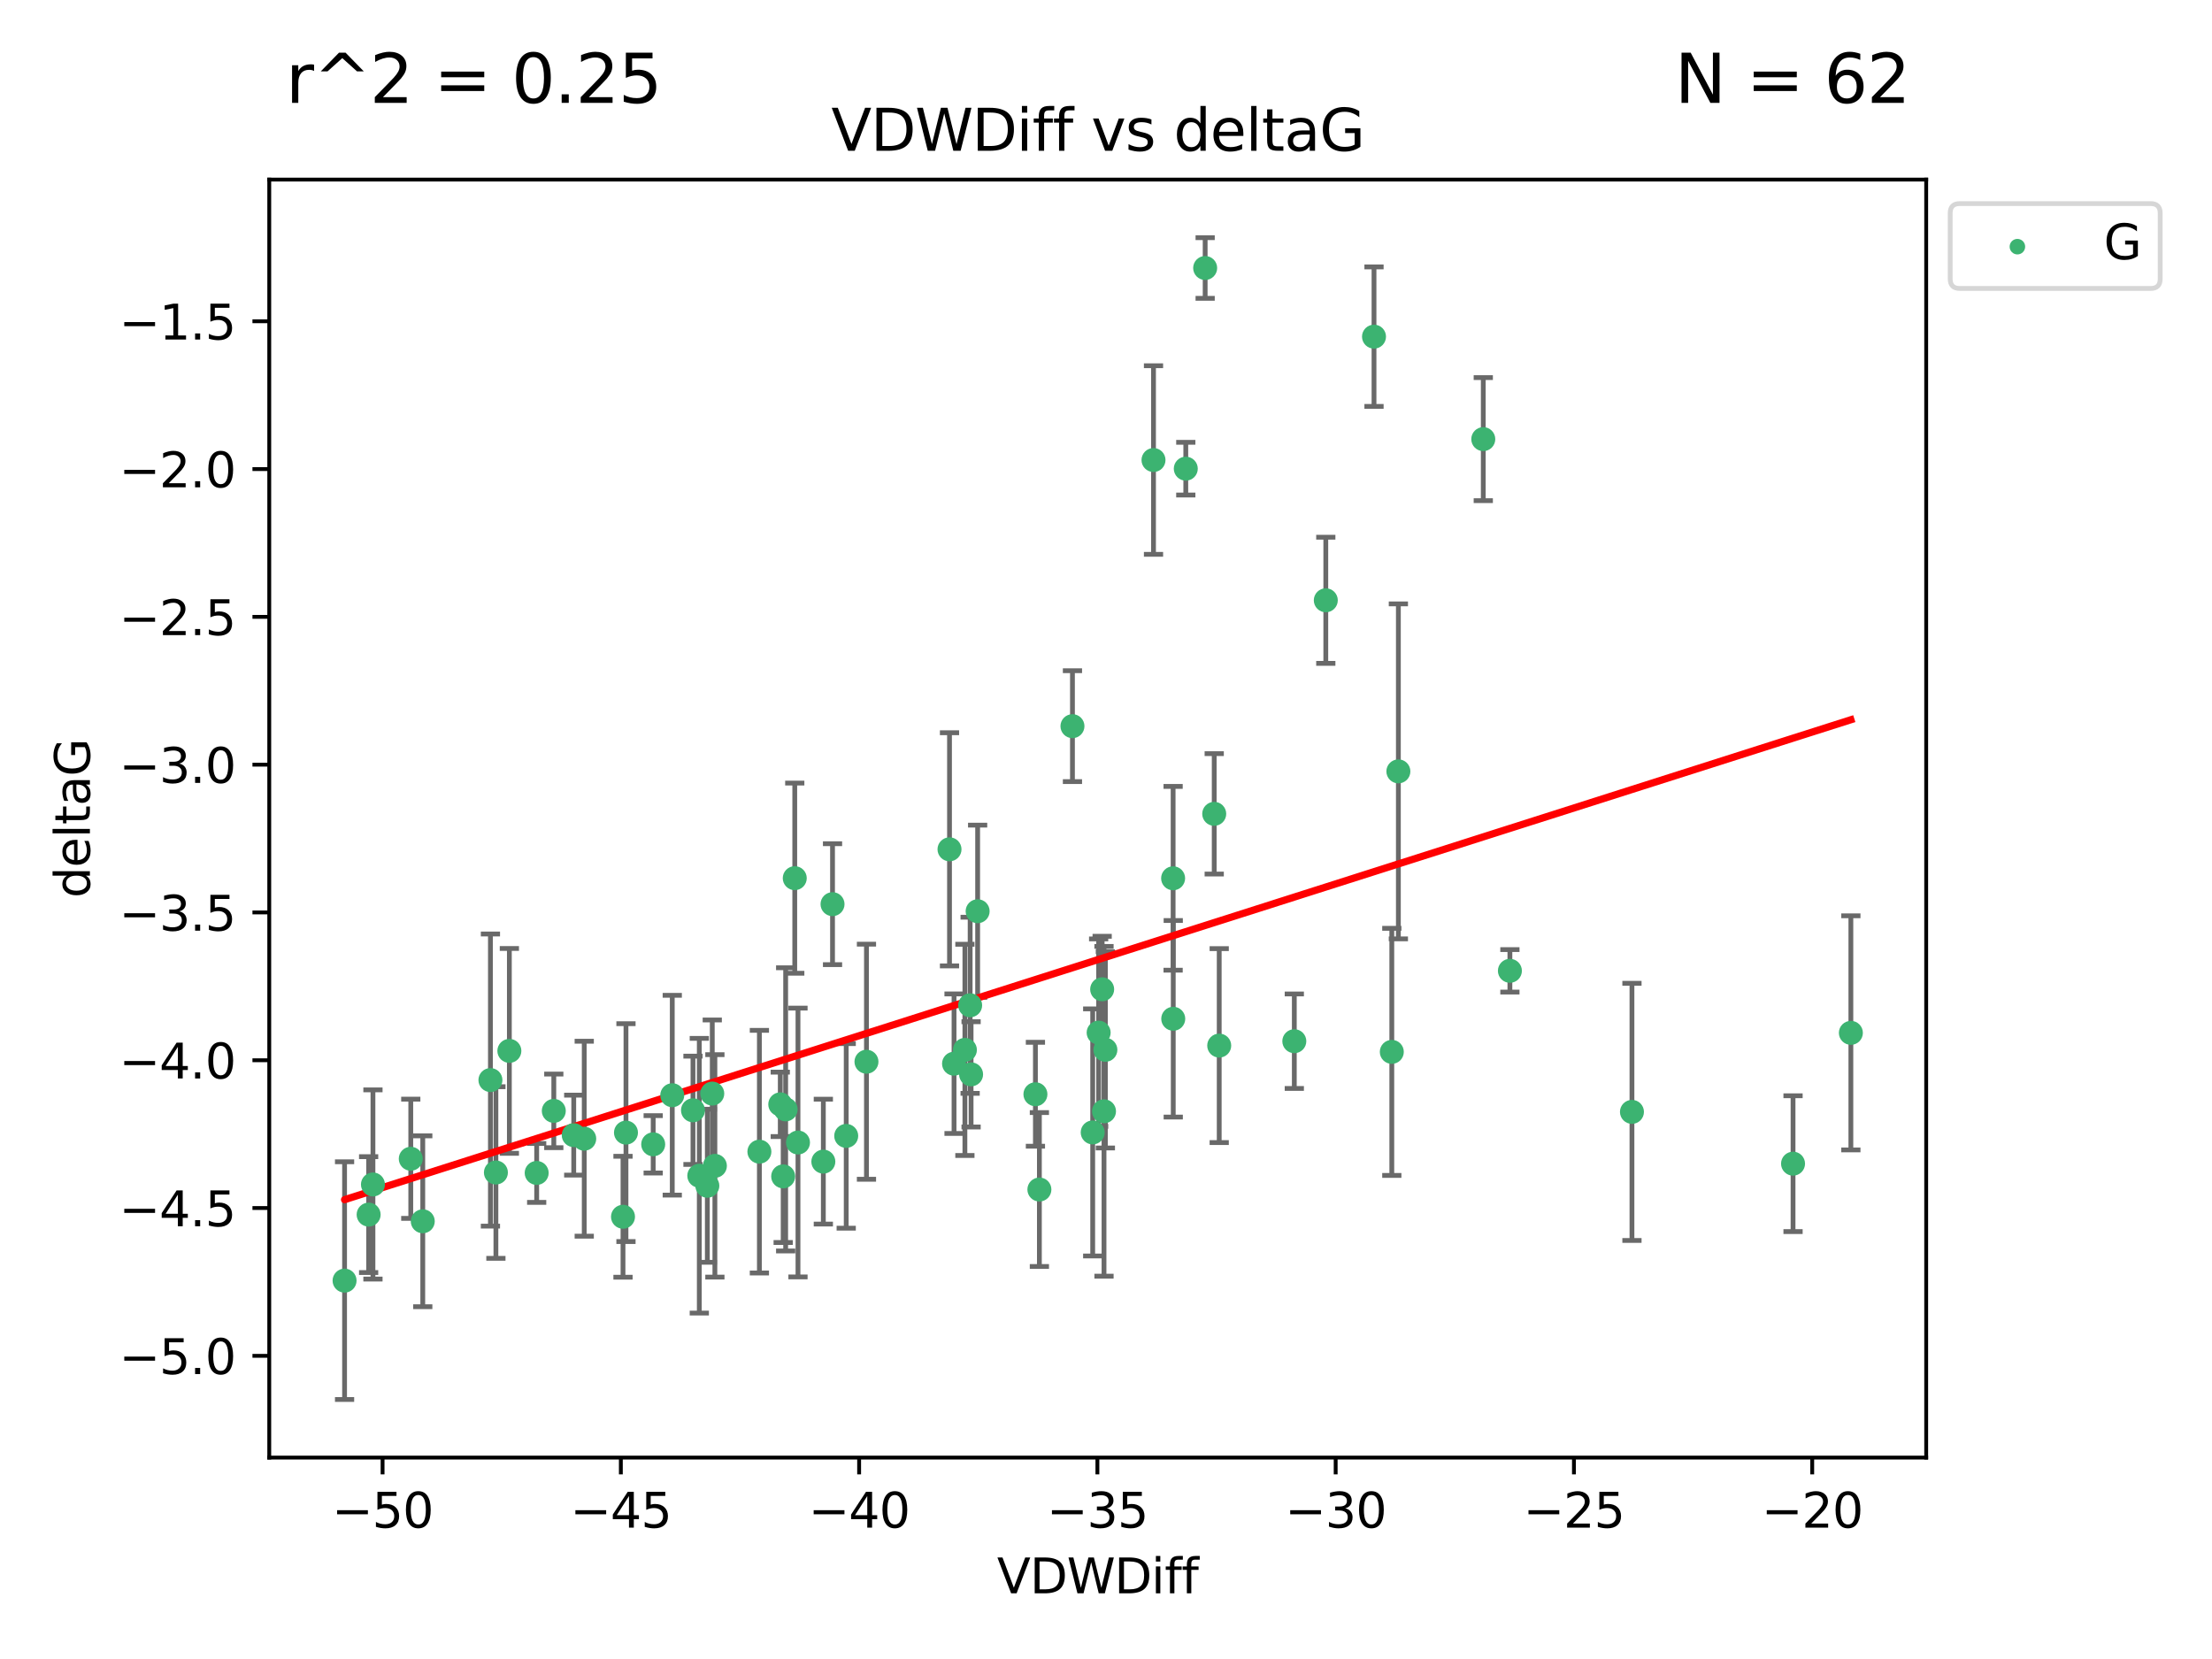 <?xml version="1.0" encoding="utf-8" standalone="no"?>
<!DOCTYPE svg PUBLIC "-//W3C//DTD SVG 1.1//EN"
  "http://www.w3.org/Graphics/SVG/1.1/DTD/svg11.dtd">
<svg xmlns:xlink="http://www.w3.org/1999/xlink" width="460.8pt" height="345.6pt" viewBox="0 0 460.8 345.6" xmlns="http://www.w3.org/2000/svg" version="1.1">
 <defs>
  <style type="text/css">*{stroke-linejoin: round; stroke-linecap: butt}</style>
 </defs>
 <g id="figure_1">
  <g id="patch_1">
   <path d="M 0 345.6 
L 460.8 345.6 
L 460.8 0 
L 0 0 
z
" style="fill: #ffffff"/>
  </g>
  <g id="axes_1">
   <g id="patch_2">
    <path d="M 56.09 303.64 
L 401.26 303.64 
L 401.26 37.411 
L 56.09 37.411 
z
" style="fill: #ffffff"/>
   </g>
   <g id="PathCollection_1">
    <defs>
     <path id="m49df9f0e7b" d="M 0 1.118 
C 0.297 1.118 0.581 1 0.791 0.791 
C 1 0.581 1.118 0.297 1.118 0 
C 1.118 -0.297 1 -0.581 0.791 -0.791 
C 0.581 -1 0.297 -1.118 0 -1.118 
C -0.297 -1.118 -0.581 -1 -0.791 -0.791 
C -1 -0.581 -1.118 -0.297 -1.118 0 
C -1.118 0.297 -1 0.581 -0.791 0.791 
C -0.581 1 -0.297 1.118 0 1.118 
z
" style="stroke: #3cb371"/>
    </defs>
    <g clip-path="url(#pc1b4afa386)">
     <use xlink:href="#m49df9f0e7b" x="77.692" y="246.745" style="fill: #3cb371; stroke: #3cb371"/>
     <use xlink:href="#m49df9f0e7b" x="136.073" y="238.382" style="fill: #3cb371; stroke: #3cb371"/>
     <use xlink:href="#m49df9f0e7b" x="76.793" y="253.026" style="fill: #3cb371; stroke: #3cb371"/>
     <use xlink:href="#m49df9f0e7b" x="102.165" y="224.997" style="fill: #3cb371; stroke: #3cb371"/>
     <use xlink:href="#m49df9f0e7b" x="140.045" y="228.154" style="fill: #3cb371; stroke: #3cb371"/>
     <use xlink:href="#m49df9f0e7b" x="71.78" y="266.777" style="fill: #3cb371; stroke: #3cb371"/>
     <use xlink:href="#m49df9f0e7b" x="130.401" y="235.944" style="fill: #3cb371; stroke: #3cb371"/>
     <use xlink:href="#m49df9f0e7b" x="158.195" y="239.914" style="fill: #3cb371; stroke: #3cb371"/>
     <use xlink:href="#m49df9f0e7b" x="103.306" y="244.257" style="fill: #3cb371; stroke: #3cb371"/>
     <use xlink:href="#m49df9f0e7b" x="180.5" y="221.176" style="fill: #3cb371; stroke: #3cb371"/>
     <use xlink:href="#m49df9f0e7b" x="162.545" y="230.056" style="fill: #3cb371; stroke: #3cb371"/>
     <use xlink:href="#m49df9f0e7b" x="163.667" y="231.102" style="fill: #3cb371; stroke: #3cb371"/>
     <use xlink:href="#m49df9f0e7b" x="119.519" y="236.468" style="fill: #3cb371; stroke: #3cb371"/>
     <use xlink:href="#m49df9f0e7b" x="166.235" y="238.006" style="fill: #3cb371; stroke: #3cb371"/>
     <use xlink:href="#m49df9f0e7b" x="88.07" y="254.415" style="fill: #3cb371; stroke: #3cb371"/>
     <use xlink:href="#m49df9f0e7b" x="106.11" y="218.919" style="fill: #3cb371; stroke: #3cb371"/>
     <use xlink:href="#m49df9f0e7b" x="111.799" y="244.344" style="fill: #3cb371; stroke: #3cb371"/>
     <use xlink:href="#m49df9f0e7b" x="147.351" y="247.014" style="fill: #3cb371; stroke: #3cb371"/>
     <use xlink:href="#m49df9f0e7b" x="144.362" y="231.295" style="fill: #3cb371; stroke: #3cb371"/>
     <use xlink:href="#m49df9f0e7b" x="171.517" y="241.987" style="fill: #3cb371; stroke: #3cb371"/>
     <use xlink:href="#m49df9f0e7b" x="121.707" y="237.213" style="fill: #3cb371; stroke: #3cb371"/>
     <use xlink:href="#m49df9f0e7b" x="165.563" y="182.939" style="fill: #3cb371; stroke: #3cb371"/>
     <use xlink:href="#m49df9f0e7b" x="163.149" y="245.062" style="fill: #3cb371; stroke: #3cb371"/>
     <use xlink:href="#m49df9f0e7b" x="269.629" y="216.901" style="fill: #3cb371; stroke: #3cb371"/>
     <use xlink:href="#m49df9f0e7b" x="145.677" y="244.926" style="fill: #3cb371; stroke: #3cb371"/>
     <use xlink:href="#m49df9f0e7b" x="129.783" y="253.472" style="fill: #3cb371; stroke: #3cb371"/>
     <use xlink:href="#m49df9f0e7b" x="85.571" y="241.391" style="fill: #3cb371; stroke: #3cb371"/>
     <use xlink:href="#m49df9f0e7b" x="115.366" y="231.416" style="fill: #3cb371; stroke: #3cb371"/>
     <use xlink:href="#m49df9f0e7b" x="230.27" y="218.696" style="fill: #3cb371; stroke: #3cb371"/>
     <use xlink:href="#m49df9f0e7b" x="244.382" y="182.963" style="fill: #3cb371; stroke: #3cb371"/>
     <use xlink:href="#m49df9f0e7b" x="227.629" y="235.904" style="fill: #3cb371; stroke: #3cb371"/>
     <use xlink:href="#m49df9f0e7b" x="202.295" y="223.808" style="fill: #3cb371; stroke: #3cb371"/>
     <use xlink:href="#m49df9f0e7b" x="176.282" y="236.629" style="fill: #3cb371; stroke: #3cb371"/>
     <use xlink:href="#m49df9f0e7b" x="244.409" y="212.231" style="fill: #3cb371; stroke: #3cb371"/>
     <use xlink:href="#m49df9f0e7b" x="198.744" y="221.586" style="fill: #3cb371; stroke: #3cb371"/>
     <use xlink:href="#m49df9f0e7b" x="215.697" y="227.953" style="fill: #3cb371; stroke: #3cb371"/>
     <use xlink:href="#m49df9f0e7b" x="276.188" y="125.052" style="fill: #3cb371; stroke: #3cb371"/>
     <use xlink:href="#m49df9f0e7b" x="314.54" y="202.238" style="fill: #3cb371; stroke: #3cb371"/>
     <use xlink:href="#m49df9f0e7b" x="202.099" y="209.42" style="fill: #3cb371; stroke: #3cb371"/>
     <use xlink:href="#m49df9f0e7b" x="223.412" y="151.274" style="fill: #3cb371; stroke: #3cb371"/>
     <use xlink:href="#m49df9f0e7b" x="203.66" y="189.827" style="fill: #3cb371; stroke: #3cb371"/>
     <use xlink:href="#m49df9f0e7b" x="216.524" y="247.799" style="fill: #3cb371; stroke: #3cb371"/>
     <use xlink:href="#m49df9f0e7b" x="148.924" y="242.87" style="fill: #3cb371; stroke: #3cb371"/>
     <use xlink:href="#m49df9f0e7b" x="148.378" y="227.812" style="fill: #3cb371; stroke: #3cb371"/>
     <use xlink:href="#m49df9f0e7b" x="253.985" y="217.816" style="fill: #3cb371; stroke: #3cb371"/>
     <use xlink:href="#m49df9f0e7b" x="251.057" y="55.829" style="fill: #3cb371; stroke: #3cb371"/>
     <use xlink:href="#m49df9f0e7b" x="228.868" y="215.117" style="fill: #3cb371; stroke: #3cb371"/>
     <use xlink:href="#m49df9f0e7b" x="173.431" y="188.354" style="fill: #3cb371; stroke: #3cb371"/>
     <use xlink:href="#m49df9f0e7b" x="252.944" y="169.536" style="fill: #3cb371; stroke: #3cb371"/>
     <use xlink:href="#m49df9f0e7b" x="197.8" y="176.929" style="fill: #3cb371; stroke: #3cb371"/>
     <use xlink:href="#m49df9f0e7b" x="201.006" y="218.709" style="fill: #3cb371; stroke: #3cb371"/>
     <use xlink:href="#m49df9f0e7b" x="286.231" y="70.129" style="fill: #3cb371; stroke: #3cb371"/>
     <use xlink:href="#m49df9f0e7b" x="229.6" y="206.088" style="fill: #3cb371; stroke: #3cb371"/>
     <use xlink:href="#m49df9f0e7b" x="291.307" y="160.69" style="fill: #3cb371; stroke: #3cb371"/>
     <use xlink:href="#m49df9f0e7b" x="289.939" y="219.126" style="fill: #3cb371; stroke: #3cb371"/>
     <use xlink:href="#m49df9f0e7b" x="373.523" y="242.413" style="fill: #3cb371; stroke: #3cb371"/>
     <use xlink:href="#m49df9f0e7b" x="339.966" y="231.625" style="fill: #3cb371; stroke: #3cb371"/>
     <use xlink:href="#m49df9f0e7b" x="229.985" y="231.501" style="fill: #3cb371; stroke: #3cb371"/>
     <use xlink:href="#m49df9f0e7b" x="240.296" y="95.833" style="fill: #3cb371; stroke: #3cb371"/>
     <use xlink:href="#m49df9f0e7b" x="308.994" y="91.477" style="fill: #3cb371; stroke: #3cb371"/>
     <use xlink:href="#m49df9f0e7b" x="247.021" y="97.633" style="fill: #3cb371; stroke: #3cb371"/>
     <use xlink:href="#m49df9f0e7b" x="385.57" y="215.164" style="fill: #3cb371; stroke: #3cb371"/>
    </g>
   </g>
   <g id="matplotlib.axis_1">
    <g id="xtick_1">
     <g id="line2d_1">
      <defs>
       <path id="mdbab3623f6" d="M 0 0 
L 0 3.5 
" style="stroke: #000000; stroke-width: 0.8"/>
      </defs>
      <g>
       <use xlink:href="#mdbab3623f6" x="79.697" y="303.64" style="stroke: #000000; stroke-width: 0.8"/>
      </g>
     </g>
     <g id="text_1">
      <!-- −50 -->
      <g transform="translate(69.144 318.238)scale(0.1 -0.1)">
       <defs>
        <path id="DejaVuSans-2212" d="M 678 2272 
L 4684 2272 
L 4684 1741 
L 678 1741 
L 678 2272 
z
" transform="scale(0.016)"/>
        <path id="DejaVuSans-35" d="M 691 4666 
L 3169 4666 
L 3169 4134 
L 1269 4134 
L 1269 2991 
Q 1406 3038 1543 3061 
Q 1681 3084 1819 3084 
Q 2600 3084 3056 2656 
Q 3513 2228 3513 1497 
Q 3513 744 3044 326 
Q 2575 -91 1722 -91 
Q 1428 -91 1123 -41 
Q 819 9 494 109 
L 494 744 
Q 775 591 1075 516 
Q 1375 441 1709 441 
Q 2250 441 2565 725 
Q 2881 1009 2881 1497 
Q 2881 1984 2565 2268 
Q 2250 2553 1709 2553 
Q 1456 2553 1204 2497 
Q 953 2441 691 2322 
L 691 4666 
z
" transform="scale(0.016)"/>
        <path id="DejaVuSans-30" d="M 2034 4250 
Q 1547 4250 1301 3770 
Q 1056 3291 1056 2328 
Q 1056 1369 1301 889 
Q 1547 409 2034 409 
Q 2525 409 2770 889 
Q 3016 1369 3016 2328 
Q 3016 3291 2770 3770 
Q 2525 4250 2034 4250 
z
M 2034 4750 
Q 2819 4750 3233 4129 
Q 3647 3509 3647 2328 
Q 3647 1150 3233 529 
Q 2819 -91 2034 -91 
Q 1250 -91 836 529 
Q 422 1150 422 2328 
Q 422 3509 836 4129 
Q 1250 4750 2034 4750 
z
" transform="scale(0.016)"/>
       </defs>
       <use xlink:href="#DejaVuSans-2212"/>
       <use xlink:href="#DejaVuSans-35" x="83.789"/>
       <use xlink:href="#DejaVuSans-30" x="147.412"/>
      </g>
     </g>
    </g>
    <g id="xtick_2">
     <g id="line2d_2">
      <g>
       <use xlink:href="#mdbab3623f6" x="129.334" y="303.64" style="stroke: #000000; stroke-width: 0.8"/>
      </g>
     </g>
     <g id="text_2">
      <!-- −45 -->
      <g transform="translate(118.781 318.238)scale(0.1 -0.1)">
       <defs>
        <path id="DejaVuSans-34" d="M 2419 4116 
L 825 1625 
L 2419 1625 
L 2419 4116 
z
M 2253 4666 
L 3047 4666 
L 3047 1625 
L 3713 1625 
L 3713 1100 
L 3047 1100 
L 3047 0 
L 2419 0 
L 2419 1100 
L 313 1100 
L 313 1709 
L 2253 4666 
z
" transform="scale(0.016)"/>
       </defs>
       <use xlink:href="#DejaVuSans-2212"/>
       <use xlink:href="#DejaVuSans-34" x="83.789"/>
       <use xlink:href="#DejaVuSans-35" x="147.412"/>
      </g>
     </g>
    </g>
    <g id="xtick_3">
     <g id="line2d_3">
      <g>
       <use xlink:href="#mdbab3623f6" x="178.971" y="303.64" style="stroke: #000000; stroke-width: 0.8"/>
      </g>
     </g>
     <g id="text_3">
      <!-- −40 -->
      <g transform="translate(168.418 318.238)scale(0.1 -0.1)">
       <use xlink:href="#DejaVuSans-2212"/>
       <use xlink:href="#DejaVuSans-34" x="83.789"/>
       <use xlink:href="#DejaVuSans-30" x="147.412"/>
      </g>
     </g>
    </g>
    <g id="xtick_4">
     <g id="line2d_4">
      <g>
       <use xlink:href="#mdbab3623f6" x="228.607" y="303.64" style="stroke: #000000; stroke-width: 0.8"/>
      </g>
     </g>
     <g id="text_4">
      <!-- −35 -->
      <g transform="translate(218.055 318.238)scale(0.1 -0.1)">
       <defs>
        <path id="DejaVuSans-33" d="M 2597 2516 
Q 3050 2419 3304 2112 
Q 3559 1806 3559 1356 
Q 3559 666 3084 287 
Q 2609 -91 1734 -91 
Q 1441 -91 1130 -33 
Q 819 25 488 141 
L 488 750 
Q 750 597 1062 519 
Q 1375 441 1716 441 
Q 2309 441 2620 675 
Q 2931 909 2931 1356 
Q 2931 1769 2642 2001 
Q 2353 2234 1838 2234 
L 1294 2234 
L 1294 2753 
L 1863 2753 
Q 2328 2753 2575 2939 
Q 2822 3125 2822 3475 
Q 2822 3834 2567 4026 
Q 2313 4219 1838 4219 
Q 1578 4219 1281 4162 
Q 984 4106 628 3988 
L 628 4550 
Q 988 4650 1302 4700 
Q 1616 4750 1894 4750 
Q 2613 4750 3031 4423 
Q 3450 4097 3450 3541 
Q 3450 3153 3228 2886 
Q 3006 2619 2597 2516 
z
" transform="scale(0.016)"/>
       </defs>
       <use xlink:href="#DejaVuSans-2212"/>
       <use xlink:href="#DejaVuSans-33" x="83.789"/>
       <use xlink:href="#DejaVuSans-35" x="147.412"/>
      </g>
     </g>
    </g>
    <g id="xtick_5">
     <g id="line2d_5">
      <g>
       <use xlink:href="#mdbab3623f6" x="278.244" y="303.64" style="stroke: #000000; stroke-width: 0.8"/>
      </g>
     </g>
     <g id="text_5">
      <!-- −30 -->
      <g transform="translate(267.692 318.238)scale(0.1 -0.1)">
       <use xlink:href="#DejaVuSans-2212"/>
       <use xlink:href="#DejaVuSans-33" x="83.789"/>
       <use xlink:href="#DejaVuSans-30" x="147.412"/>
      </g>
     </g>
    </g>
    <g id="xtick_6">
     <g id="line2d_6">
      <g>
       <use xlink:href="#mdbab3623f6" x="327.881" y="303.64" style="stroke: #000000; stroke-width: 0.8"/>
      </g>
     </g>
     <g id="text_6">
      <!-- −25 -->
      <g transform="translate(317.329 318.238)scale(0.1 -0.1)">
       <defs>
        <path id="DejaVuSans-32" d="M 1228 531 
L 3431 531 
L 3431 0 
L 469 0 
L 469 531 
Q 828 903 1448 1529 
Q 2069 2156 2228 2338 
Q 2531 2678 2651 2914 
Q 2772 3150 2772 3378 
Q 2772 3750 2511 3984 
Q 2250 4219 1831 4219 
Q 1534 4219 1204 4116 
Q 875 4013 500 3803 
L 500 4441 
Q 881 4594 1212 4672 
Q 1544 4750 1819 4750 
Q 2544 4750 2975 4387 
Q 3406 4025 3406 3419 
Q 3406 3131 3298 2873 
Q 3191 2616 2906 2266 
Q 2828 2175 2409 1742 
Q 1991 1309 1228 531 
z
" transform="scale(0.016)"/>
       </defs>
       <use xlink:href="#DejaVuSans-2212"/>
       <use xlink:href="#DejaVuSans-32" x="83.789"/>
       <use xlink:href="#DejaVuSans-35" x="147.412"/>
      </g>
     </g>
    </g>
    <g id="xtick_7">
     <g id="line2d_7">
      <g>
       <use xlink:href="#mdbab3623f6" x="377.518" y="303.64" style="stroke: #000000; stroke-width: 0.8"/>
      </g>
     </g>
     <g id="text_7">
      <!-- −20 -->
      <g transform="translate(366.966 318.238)scale(0.1 -0.1)">
       <use xlink:href="#DejaVuSans-2212"/>
       <use xlink:href="#DejaVuSans-32" x="83.789"/>
       <use xlink:href="#DejaVuSans-30" x="147.412"/>
      </g>
     </g>
    </g>
    <g id="text_8">
     <!-- VDWDiff -->
     <g transform="translate(207.702 331.917)scale(0.1 -0.1)">
      <defs>
       <path id="DejaVuSans-56" d="M 1831 0 
L 50 4666 
L 709 4666 
L 2188 738 
L 3669 4666 
L 4325 4666 
L 2547 0 
L 1831 0 
z
" transform="scale(0.016)"/>
       <path id="DejaVuSans-44" d="M 1259 4147 
L 1259 519 
L 2022 519 
Q 2988 519 3436 956 
Q 3884 1394 3884 2338 
Q 3884 3275 3436 3711 
Q 2988 4147 2022 4147 
L 1259 4147 
z
M 628 4666 
L 1925 4666 
Q 3281 4666 3915 4102 
Q 4550 3538 4550 2338 
Q 4550 1131 3912 565 
Q 3275 0 1925 0 
L 628 0 
L 628 4666 
z
" transform="scale(0.016)"/>
       <path id="DejaVuSans-57" d="M 213 4666 
L 850 4666 
L 1831 722 
L 2809 4666 
L 3519 4666 
L 4500 722 
L 5478 4666 
L 6119 4666 
L 4947 0 
L 4153 0 
L 3169 4050 
L 2175 0 
L 1381 0 
L 213 4666 
z
" transform="scale(0.016)"/>
       <path id="DejaVuSans-69" d="M 603 3500 
L 1178 3500 
L 1178 0 
L 603 0 
L 603 3500 
z
M 603 4863 
L 1178 4863 
L 1178 4134 
L 603 4134 
L 603 4863 
z
" transform="scale(0.016)"/>
       <path id="DejaVuSans-66" d="M 2375 4863 
L 2375 4384 
L 1825 4384 
Q 1516 4384 1395 4259 
Q 1275 4134 1275 3809 
L 1275 3500 
L 2222 3500 
L 2222 3053 
L 1275 3053 
L 1275 0 
L 697 0 
L 697 3053 
L 147 3053 
L 147 3500 
L 697 3500 
L 697 3744 
Q 697 4328 969 4595 
Q 1241 4863 1831 4863 
L 2375 4863 
z
" transform="scale(0.016)"/>
      </defs>
      <use xlink:href="#DejaVuSans-56"/>
      <use xlink:href="#DejaVuSans-44" x="68.408"/>
      <use xlink:href="#DejaVuSans-57" x="145.41"/>
      <use xlink:href="#DejaVuSans-44" x="244.287"/>
      <use xlink:href="#DejaVuSans-69" x="321.289"/>
      <use xlink:href="#DejaVuSans-66" x="349.072"/>
      <use xlink:href="#DejaVuSans-66" x="384.277"/>
     </g>
    </g>
   </g>
   <g id="matplotlib.axis_2">
    <g id="ytick_1">
     <g id="line2d_8">
      <defs>
       <path id="m1c425a5129" d="M 0 0 
L -3.5 0 
" style="stroke: #000000; stroke-width: 0.8"/>
      </defs>
      <g>
       <use xlink:href="#m1c425a5129" x="56.09" y="282.441" style="stroke: #000000; stroke-width: 0.8"/>
      </g>
     </g>
     <g id="text_9">
      <!-- −5.0 -->
      <g transform="translate(24.807 286.24)scale(0.1 -0.1)">
       <defs>
        <path id="DejaVuSans-2e" d="M 684 794 
L 1344 794 
L 1344 0 
L 684 0 
L 684 794 
z
" transform="scale(0.016)"/>
       </defs>
       <use xlink:href="#DejaVuSans-2212"/>
       <use xlink:href="#DejaVuSans-35" x="83.789"/>
       <use xlink:href="#DejaVuSans-2e" x="147.412"/>
       <use xlink:href="#DejaVuSans-30" x="179.199"/>
      </g>
     </g>
    </g>
    <g id="ytick_2">
     <g id="line2d_9">
      <g>
       <use xlink:href="#m1c425a5129" x="56.09" y="251.653" style="stroke: #000000; stroke-width: 0.8"/>
      </g>
     </g>
     <g id="text_10">
      <!-- −4.5 -->
      <g transform="translate(24.807 255.453)scale(0.1 -0.1)">
       <use xlink:href="#DejaVuSans-2212"/>
       <use xlink:href="#DejaVuSans-34" x="83.789"/>
       <use xlink:href="#DejaVuSans-2e" x="147.412"/>
       <use xlink:href="#DejaVuSans-35" x="179.199"/>
      </g>
     </g>
    </g>
    <g id="ytick_3">
     <g id="line2d_10">
      <g>
       <use xlink:href="#m1c425a5129" x="56.09" y="220.866" style="stroke: #000000; stroke-width: 0.8"/>
      </g>
     </g>
     <g id="text_11">
      <!-- −4.0 -->
      <g transform="translate(24.807 224.665)scale(0.1 -0.1)">
       <use xlink:href="#DejaVuSans-2212"/>
       <use xlink:href="#DejaVuSans-34" x="83.789"/>
       <use xlink:href="#DejaVuSans-2e" x="147.412"/>
       <use xlink:href="#DejaVuSans-30" x="179.199"/>
      </g>
     </g>
    </g>
    <g id="ytick_4">
     <g id="line2d_11">
      <g>
       <use xlink:href="#m1c425a5129" x="56.09" y="190.079" style="stroke: #000000; stroke-width: 0.8"/>
      </g>
     </g>
     <g id="text_12">
      <!-- −3.5 -->
      <g transform="translate(24.807 193.878)scale(0.1 -0.1)">
       <use xlink:href="#DejaVuSans-2212"/>
       <use xlink:href="#DejaVuSans-33" x="83.789"/>
       <use xlink:href="#DejaVuSans-2e" x="147.412"/>
       <use xlink:href="#DejaVuSans-35" x="179.199"/>
      </g>
     </g>
    </g>
    <g id="ytick_5">
     <g id="line2d_12">
      <g>
       <use xlink:href="#m1c425a5129" x="56.09" y="159.292" style="stroke: #000000; stroke-width: 0.8"/>
      </g>
     </g>
     <g id="text_13">
      <!-- −3.0 -->
      <g transform="translate(24.807 163.091)scale(0.1 -0.1)">
       <use xlink:href="#DejaVuSans-2212"/>
       <use xlink:href="#DejaVuSans-33" x="83.789"/>
       <use xlink:href="#DejaVuSans-2e" x="147.412"/>
       <use xlink:href="#DejaVuSans-30" x="179.199"/>
      </g>
     </g>
    </g>
    <g id="ytick_6">
     <g id="line2d_13">
      <g>
       <use xlink:href="#m1c425a5129" x="56.09" y="128.505" style="stroke: #000000; stroke-width: 0.8"/>
      </g>
     </g>
     <g id="text_14">
      <!-- −2.5 -->
      <g transform="translate(24.807 132.304)scale(0.1 -0.1)">
       <use xlink:href="#DejaVuSans-2212"/>
       <use xlink:href="#DejaVuSans-32" x="83.789"/>
       <use xlink:href="#DejaVuSans-2e" x="147.412"/>
       <use xlink:href="#DejaVuSans-35" x="179.199"/>
      </g>
     </g>
    </g>
    <g id="ytick_7">
     <g id="line2d_14">
      <g>
       <use xlink:href="#m1c425a5129" x="56.09" y="97.718" style="stroke: #000000; stroke-width: 0.8"/>
      </g>
     </g>
     <g id="text_15">
      <!-- −2.0 -->
      <g transform="translate(24.807 101.517)scale(0.1 -0.1)">
       <use xlink:href="#DejaVuSans-2212"/>
       <use xlink:href="#DejaVuSans-32" x="83.789"/>
       <use xlink:href="#DejaVuSans-2e" x="147.412"/>
       <use xlink:href="#DejaVuSans-30" x="179.199"/>
      </g>
     </g>
    </g>
    <g id="ytick_8">
     <g id="line2d_15">
      <g>
       <use xlink:href="#m1c425a5129" x="56.09" y="66.931" style="stroke: #000000; stroke-width: 0.8"/>
      </g>
     </g>
     <g id="text_16">
      <!-- −1.5 -->
      <g transform="translate(24.807 70.73)scale(0.1 -0.1)">
       <defs>
        <path id="DejaVuSans-31" d="M 794 531 
L 1825 531 
L 1825 4091 
L 703 3866 
L 703 4441 
L 1819 4666 
L 2450 4666 
L 2450 531 
L 3481 531 
L 3481 0 
L 794 0 
L 794 531 
z
" transform="scale(0.016)"/>
       </defs>
       <use xlink:href="#DejaVuSans-2212"/>
       <use xlink:href="#DejaVuSans-31" x="83.789"/>
       <use xlink:href="#DejaVuSans-2e" x="147.412"/>
       <use xlink:href="#DejaVuSans-35" x="179.199"/>
      </g>
     </g>
    </g>
    <g id="text_17">
     <!-- deltaG -->
     <g transform="translate(18.727 187.064)rotate(-90)scale(0.1 -0.1)">
      <defs>
       <path id="DejaVuSans-64" d="M 2906 2969 
L 2906 4863 
L 3481 4863 
L 3481 0 
L 2906 0 
L 2906 525 
Q 2725 213 2448 61 
Q 2172 -91 1784 -91 
Q 1150 -91 751 415 
Q 353 922 353 1747 
Q 353 2572 751 3078 
Q 1150 3584 1784 3584 
Q 2172 3584 2448 3432 
Q 2725 3281 2906 2969 
z
M 947 1747 
Q 947 1113 1208 752 
Q 1469 391 1925 391 
Q 2381 391 2643 752 
Q 2906 1113 2906 1747 
Q 2906 2381 2643 2742 
Q 2381 3103 1925 3103 
Q 1469 3103 1208 2742 
Q 947 2381 947 1747 
z
" transform="scale(0.016)"/>
       <path id="DejaVuSans-65" d="M 3597 1894 
L 3597 1613 
L 953 1613 
Q 991 1019 1311 708 
Q 1631 397 2203 397 
Q 2534 397 2845 478 
Q 3156 559 3463 722 
L 3463 178 
Q 3153 47 2828 -22 
Q 2503 -91 2169 -91 
Q 1331 -91 842 396 
Q 353 884 353 1716 
Q 353 2575 817 3079 
Q 1281 3584 2069 3584 
Q 2775 3584 3186 3129 
Q 3597 2675 3597 1894 
z
M 3022 2063 
Q 3016 2534 2758 2815 
Q 2500 3097 2075 3097 
Q 1594 3097 1305 2825 
Q 1016 2553 972 2059 
L 3022 2063 
z
" transform="scale(0.016)"/>
       <path id="DejaVuSans-6c" d="M 603 4863 
L 1178 4863 
L 1178 0 
L 603 0 
L 603 4863 
z
" transform="scale(0.016)"/>
       <path id="DejaVuSans-74" d="M 1172 4494 
L 1172 3500 
L 2356 3500 
L 2356 3053 
L 1172 3053 
L 1172 1153 
Q 1172 725 1289 603 
Q 1406 481 1766 481 
L 2356 481 
L 2356 0 
L 1766 0 
Q 1100 0 847 248 
Q 594 497 594 1153 
L 594 3053 
L 172 3053 
L 172 3500 
L 594 3500 
L 594 4494 
L 1172 4494 
z
" transform="scale(0.016)"/>
       <path id="DejaVuSans-61" d="M 2194 1759 
Q 1497 1759 1228 1600 
Q 959 1441 959 1056 
Q 959 750 1161 570 
Q 1363 391 1709 391 
Q 2188 391 2477 730 
Q 2766 1069 2766 1631 
L 2766 1759 
L 2194 1759 
z
M 3341 1997 
L 3341 0 
L 2766 0 
L 2766 531 
Q 2569 213 2275 61 
Q 1981 -91 1556 -91 
Q 1019 -91 701 211 
Q 384 513 384 1019 
Q 384 1609 779 1909 
Q 1175 2209 1959 2209 
L 2766 2209 
L 2766 2266 
Q 2766 2663 2505 2880 
Q 2244 3097 1772 3097 
Q 1472 3097 1187 3025 
Q 903 2953 641 2809 
L 641 3341 
Q 956 3463 1253 3523 
Q 1550 3584 1831 3584 
Q 2591 3584 2966 3190 
Q 3341 2797 3341 1997 
z
" transform="scale(0.016)"/>
       <path id="DejaVuSans-47" d="M 3809 666 
L 3809 1919 
L 2778 1919 
L 2778 2438 
L 4434 2438 
L 4434 434 
Q 4069 175 3628 42 
Q 3188 -91 2688 -91 
Q 1594 -91 976 548 
Q 359 1188 359 2328 
Q 359 3472 976 4111 
Q 1594 4750 2688 4750 
Q 3144 4750 3555 4637 
Q 3966 4525 4313 4306 
L 4313 3634 
Q 3963 3931 3569 4081 
Q 3175 4231 2741 4231 
Q 1884 4231 1454 3753 
Q 1025 3275 1025 2328 
Q 1025 1384 1454 906 
Q 1884 428 2741 428 
Q 3075 428 3337 486 
Q 3600 544 3809 666 
z
" transform="scale(0.016)"/>
      </defs>
      <use xlink:href="#DejaVuSans-64"/>
      <use xlink:href="#DejaVuSans-65" x="63.477"/>
      <use xlink:href="#DejaVuSans-6c" x="125"/>
      <use xlink:href="#DejaVuSans-74" x="152.783"/>
      <use xlink:href="#DejaVuSans-61" x="191.992"/>
      <use xlink:href="#DejaVuSans-47" x="253.271"/>
     </g>
    </g>
   </g>
   <g id="LineCollection_1">
    <path d="M 77.692 266.451 
L 77.692 227.04 
" clip-path="url(#pc1b4afa386)" style="fill: none; stroke: #696969"/>
    <path d="M 136.073 244.358 
L 136.073 232.406 
" clip-path="url(#pc1b4afa386)" style="fill: none; stroke: #696969"/>
    <path d="M 76.793 265.097 
L 76.793 240.954 
" clip-path="url(#pc1b4afa386)" style="fill: none; stroke: #696969"/>
    <path d="M 102.165 255.425 
L 102.165 194.569 
" clip-path="url(#pc1b4afa386)" style="fill: none; stroke: #696969"/>
    <path d="M 140.045 248.964 
L 140.045 207.344 
" clip-path="url(#pc1b4afa386)" style="fill: none; stroke: #696969"/>
    <path d="M 71.78 291.539 
L 71.78 242.014 
" clip-path="url(#pc1b4afa386)" style="fill: none; stroke: #696969"/>
    <path d="M 130.401 258.639 
L 130.401 213.248 
" clip-path="url(#pc1b4afa386)" style="fill: none; stroke: #696969"/>
    <path d="M 158.195 265.189 
L 158.195 214.639 
" clip-path="url(#pc1b4afa386)" style="fill: none; stroke: #696969"/>
    <path d="M 103.306 262.134 
L 103.306 226.38 
" clip-path="url(#pc1b4afa386)" style="fill: none; stroke: #696969"/>
    <path d="M 180.5 245.662 
L 180.5 196.689 
" clip-path="url(#pc1b4afa386)" style="fill: none; stroke: #696969"/>
    <path d="M 162.545 236.764 
L 162.545 223.348 
" clip-path="url(#pc1b4afa386)" style="fill: none; stroke: #696969"/>
    <path d="M 163.667 260.601 
L 163.667 201.603 
" clip-path="url(#pc1b4afa386)" style="fill: none; stroke: #696969"/>
    <path d="M 119.519 244.796 
L 119.519 228.14 
" clip-path="url(#pc1b4afa386)" style="fill: none; stroke: #696969"/>
    <path d="M 166.235 266.003 
L 166.235 210.009 
" clip-path="url(#pc1b4afa386)" style="fill: none; stroke: #696969"/>
    <path d="M 88.07 272.21 
L 88.07 236.619 
" clip-path="url(#pc1b4afa386)" style="fill: none; stroke: #696969"/>
    <path d="M 106.11 240.255 
L 106.11 197.582 
" clip-path="url(#pc1b4afa386)" style="fill: none; stroke: #696969"/>
    <path d="M 111.799 250.48 
L 111.799 238.208 
" clip-path="url(#pc1b4afa386)" style="fill: none; stroke: #696969"/>
    <path d="M 147.351 262.957 
L 147.351 231.07 
" clip-path="url(#pc1b4afa386)" style="fill: none; stroke: #696969"/>
    <path d="M 144.362 242.575 
L 144.362 220.015 
" clip-path="url(#pc1b4afa386)" style="fill: none; stroke: #696969"/>
    <path d="M 171.517 254.991 
L 171.517 228.984 
" clip-path="url(#pc1b4afa386)" style="fill: none; stroke: #696969"/>
    <path d="M 121.707 257.518 
L 121.707 216.908 
" clip-path="url(#pc1b4afa386)" style="fill: none; stroke: #696969"/>
    <path d="M 165.563 202.746 
L 165.563 163.133 
" clip-path="url(#pc1b4afa386)" style="fill: none; stroke: #696969"/>
    <path d="M 163.149 258.833 
L 163.149 231.292 
" clip-path="url(#pc1b4afa386)" style="fill: none; stroke: #696969"/>
    <path d="M 269.629 226.744 
L 269.629 207.057 
" clip-path="url(#pc1b4afa386)" style="fill: none; stroke: #696969"/>
    <path d="M 145.677 273.541 
L 145.677 216.312 
" clip-path="url(#pc1b4afa386)" style="fill: none; stroke: #696969"/>
    <path d="M 129.783 266.067 
L 129.783 240.878 
" clip-path="url(#pc1b4afa386)" style="fill: none; stroke: #696969"/>
    <path d="M 85.571 253.807 
L 85.571 228.975 
" clip-path="url(#pc1b4afa386)" style="fill: none; stroke: #696969"/>
    <path d="M 115.366 239.083 
L 115.366 223.75 
" clip-path="url(#pc1b4afa386)" style="fill: none; stroke: #696969"/>
    <path d="M 230.27 239.141 
L 230.27 198.25 
" clip-path="url(#pc1b4afa386)" style="fill: none; stroke: #696969"/>
    <path d="M 244.382 202.105 
L 244.382 163.822 
" clip-path="url(#pc1b4afa386)" style="fill: none; stroke: #696969"/>
    <path d="M 227.629 261.644 
L 227.629 210.164 
" clip-path="url(#pc1b4afa386)" style="fill: none; stroke: #696969"/>
    <path d="M 202.295 234.775 
L 202.295 212.841 
" clip-path="url(#pc1b4afa386)" style="fill: none; stroke: #696969"/>
    <path d="M 176.282 255.858 
L 176.282 217.401 
" clip-path="url(#pc1b4afa386)" style="fill: none; stroke: #696969"/>
    <path d="M 244.409 232.703 
L 244.409 191.759 
" clip-path="url(#pc1b4afa386)" style="fill: none; stroke: #696969"/>
    <path d="M 198.744 236.12 
L 198.744 207.053 
" clip-path="url(#pc1b4afa386)" style="fill: none; stroke: #696969"/>
    <path d="M 215.697 238.777 
L 215.697 217.13 
" clip-path="url(#pc1b4afa386)" style="fill: none; stroke: #696969"/>
    <path d="M 276.188 138.19 
L 276.188 111.914 
" clip-path="url(#pc1b4afa386)" style="fill: none; stroke: #696969"/>
    <path d="M 314.54 206.662 
L 314.54 197.814 
" clip-path="url(#pc1b4afa386)" style="fill: none; stroke: #696969"/>
    <path d="M 202.099 227.767 
L 202.099 191.072 
" clip-path="url(#pc1b4afa386)" style="fill: none; stroke: #696969"/>
    <path d="M 223.412 162.823 
L 223.412 139.725 
" clip-path="url(#pc1b4afa386)" style="fill: none; stroke: #696969"/>
    <path d="M 203.66 207.759 
L 203.66 171.894 
" clip-path="url(#pc1b4afa386)" style="fill: none; stroke: #696969"/>
    <path d="M 216.524 263.828 
L 216.524 231.771 
" clip-path="url(#pc1b4afa386)" style="fill: none; stroke: #696969"/>
    <path d="M 148.924 266.038 
L 148.924 219.701 
" clip-path="url(#pc1b4afa386)" style="fill: none; stroke: #696969"/>
    <path d="M 148.378 243.143 
L 148.378 212.481 
" clip-path="url(#pc1b4afa386)" style="fill: none; stroke: #696969"/>
    <path d="M 253.985 238.017 
L 253.985 197.615 
" clip-path="url(#pc1b4afa386)" style="fill: none; stroke: #696969"/>
    <path d="M 251.057 62.145 
L 251.057 49.513 
" clip-path="url(#pc1b4afa386)" style="fill: none; stroke: #696969"/>
    <path d="M 228.868 234.643 
L 228.868 195.592 
" clip-path="url(#pc1b4afa386)" style="fill: none; stroke: #696969"/>
    <path d="M 173.431 200.949 
L 173.431 175.759 
" clip-path="url(#pc1b4afa386)" style="fill: none; stroke: #696969"/>
    <path d="M 252.944 182.074 
L 252.944 156.998 
" clip-path="url(#pc1b4afa386)" style="fill: none; stroke: #696969"/>
    <path d="M 197.8 201.217 
L 197.8 152.642 
" clip-path="url(#pc1b4afa386)" style="fill: none; stroke: #696969"/>
    <path d="M 201.006 240.711 
L 201.006 196.707 
" clip-path="url(#pc1b4afa386)" style="fill: none; stroke: #696969"/>
    <path d="M 286.231 84.656 
L 286.231 55.601 
" clip-path="url(#pc1b4afa386)" style="fill: none; stroke: #696969"/>
    <path d="M 229.6 217.131 
L 229.6 195.046 
" clip-path="url(#pc1b4afa386)" style="fill: none; stroke: #696969"/>
    <path d="M 291.307 195.58 
L 291.307 125.8 
" clip-path="url(#pc1b4afa386)" style="fill: none; stroke: #696969"/>
    <path d="M 289.939 244.865 
L 289.939 193.387 
" clip-path="url(#pc1b4afa386)" style="fill: none; stroke: #696969"/>
    <path d="M 373.523 256.56 
L 373.523 228.266 
" clip-path="url(#pc1b4afa386)" style="fill: none; stroke: #696969"/>
    <path d="M 339.966 258.407 
L 339.966 204.842 
" clip-path="url(#pc1b4afa386)" style="fill: none; stroke: #696969"/>
    <path d="M 229.985 265.85 
L 229.985 197.152 
" clip-path="url(#pc1b4afa386)" style="fill: none; stroke: #696969"/>
    <path d="M 240.296 115.477 
L 240.296 76.189 
" clip-path="url(#pc1b4afa386)" style="fill: none; stroke: #696969"/>
    <path d="M 308.994 104.293 
L 308.994 78.662 
" clip-path="url(#pc1b4afa386)" style="fill: none; stroke: #696969"/>
    <path d="M 247.021 103.12 
L 247.021 92.145 
" clip-path="url(#pc1b4afa386)" style="fill: none; stroke: #696969"/>
    <path d="M 385.57 239.548 
L 385.57 190.781 
" clip-path="url(#pc1b4afa386)" style="fill: none; stroke: #696969"/>
   </g>
   <g id="line2d_16">
    <defs>
     <path id="m9a99b63836" d="M 2 0 
L -2 -0 
" style="stroke: #696969"/>
    </defs>
    <g clip-path="url(#pc1b4afa386)">
     <use xlink:href="#m9a99b63836" x="77.692" y="266.451" style="fill: #696969; stroke: #696969"/>
     <use xlink:href="#m9a99b63836" x="136.073" y="244.358" style="fill: #696969; stroke: #696969"/>
     <use xlink:href="#m9a99b63836" x="76.793" y="265.097" style="fill: #696969; stroke: #696969"/>
     <use xlink:href="#m9a99b63836" x="102.165" y="255.425" style="fill: #696969; stroke: #696969"/>
     <use xlink:href="#m9a99b63836" x="140.045" y="248.964" style="fill: #696969; stroke: #696969"/>
     <use xlink:href="#m9a99b63836" x="71.78" y="291.539" style="fill: #696969; stroke: #696969"/>
     <use xlink:href="#m9a99b63836" x="130.401" y="258.639" style="fill: #696969; stroke: #696969"/>
     <use xlink:href="#m9a99b63836" x="158.195" y="265.189" style="fill: #696969; stroke: #696969"/>
     <use xlink:href="#m9a99b63836" x="103.306" y="262.134" style="fill: #696969; stroke: #696969"/>
     <use xlink:href="#m9a99b63836" x="180.5" y="245.662" style="fill: #696969; stroke: #696969"/>
     <use xlink:href="#m9a99b63836" x="162.545" y="236.764" style="fill: #696969; stroke: #696969"/>
     <use xlink:href="#m9a99b63836" x="163.667" y="260.601" style="fill: #696969; stroke: #696969"/>
     <use xlink:href="#m9a99b63836" x="119.519" y="244.796" style="fill: #696969; stroke: #696969"/>
     <use xlink:href="#m9a99b63836" x="166.235" y="266.003" style="fill: #696969; stroke: #696969"/>
     <use xlink:href="#m9a99b63836" x="88.07" y="272.21" style="fill: #696969; stroke: #696969"/>
     <use xlink:href="#m9a99b63836" x="106.11" y="240.255" style="fill: #696969; stroke: #696969"/>
     <use xlink:href="#m9a99b63836" x="111.799" y="250.48" style="fill: #696969; stroke: #696969"/>
     <use xlink:href="#m9a99b63836" x="147.351" y="262.957" style="fill: #696969; stroke: #696969"/>
     <use xlink:href="#m9a99b63836" x="144.362" y="242.575" style="fill: #696969; stroke: #696969"/>
     <use xlink:href="#m9a99b63836" x="171.517" y="254.991" style="fill: #696969; stroke: #696969"/>
     <use xlink:href="#m9a99b63836" x="121.707" y="257.518" style="fill: #696969; stroke: #696969"/>
     <use xlink:href="#m9a99b63836" x="165.563" y="202.746" style="fill: #696969; stroke: #696969"/>
     <use xlink:href="#m9a99b63836" x="163.149" y="258.833" style="fill: #696969; stroke: #696969"/>
     <use xlink:href="#m9a99b63836" x="269.629" y="226.744" style="fill: #696969; stroke: #696969"/>
     <use xlink:href="#m9a99b63836" x="145.677" y="273.541" style="fill: #696969; stroke: #696969"/>
     <use xlink:href="#m9a99b63836" x="129.783" y="266.067" style="fill: #696969; stroke: #696969"/>
     <use xlink:href="#m9a99b63836" x="85.571" y="253.807" style="fill: #696969; stroke: #696969"/>
     <use xlink:href="#m9a99b63836" x="115.366" y="239.083" style="fill: #696969; stroke: #696969"/>
     <use xlink:href="#m9a99b63836" x="230.27" y="239.141" style="fill: #696969; stroke: #696969"/>
     <use xlink:href="#m9a99b63836" x="244.382" y="202.105" style="fill: #696969; stroke: #696969"/>
     <use xlink:href="#m9a99b63836" x="227.629" y="261.644" style="fill: #696969; stroke: #696969"/>
     <use xlink:href="#m9a99b63836" x="202.295" y="234.775" style="fill: #696969; stroke: #696969"/>
     <use xlink:href="#m9a99b63836" x="176.282" y="255.858" style="fill: #696969; stroke: #696969"/>
     <use xlink:href="#m9a99b63836" x="244.409" y="232.703" style="fill: #696969; stroke: #696969"/>
     <use xlink:href="#m9a99b63836" x="198.744" y="236.12" style="fill: #696969; stroke: #696969"/>
     <use xlink:href="#m9a99b63836" x="215.697" y="238.777" style="fill: #696969; stroke: #696969"/>
     <use xlink:href="#m9a99b63836" x="276.188" y="138.19" style="fill: #696969; stroke: #696969"/>
     <use xlink:href="#m9a99b63836" x="314.54" y="206.662" style="fill: #696969; stroke: #696969"/>
     <use xlink:href="#m9a99b63836" x="202.099" y="227.767" style="fill: #696969; stroke: #696969"/>
     <use xlink:href="#m9a99b63836" x="223.412" y="162.823" style="fill: #696969; stroke: #696969"/>
     <use xlink:href="#m9a99b63836" x="203.66" y="207.759" style="fill: #696969; stroke: #696969"/>
     <use xlink:href="#m9a99b63836" x="216.524" y="263.828" style="fill: #696969; stroke: #696969"/>
     <use xlink:href="#m9a99b63836" x="148.924" y="266.038" style="fill: #696969; stroke: #696969"/>
     <use xlink:href="#m9a99b63836" x="148.378" y="243.143" style="fill: #696969; stroke: #696969"/>
     <use xlink:href="#m9a99b63836" x="253.985" y="238.017" style="fill: #696969; stroke: #696969"/>
     <use xlink:href="#m9a99b63836" x="251.057" y="62.145" style="fill: #696969; stroke: #696969"/>
     <use xlink:href="#m9a99b63836" x="228.868" y="234.643" style="fill: #696969; stroke: #696969"/>
     <use xlink:href="#m9a99b63836" x="173.431" y="200.949" style="fill: #696969; stroke: #696969"/>
     <use xlink:href="#m9a99b63836" x="252.944" y="182.074" style="fill: #696969; stroke: #696969"/>
     <use xlink:href="#m9a99b63836" x="197.8" y="201.217" style="fill: #696969; stroke: #696969"/>
     <use xlink:href="#m9a99b63836" x="201.006" y="240.711" style="fill: #696969; stroke: #696969"/>
     <use xlink:href="#m9a99b63836" x="286.231" y="84.656" style="fill: #696969; stroke: #696969"/>
     <use xlink:href="#m9a99b63836" x="229.6" y="217.131" style="fill: #696969; stroke: #696969"/>
     <use xlink:href="#m9a99b63836" x="291.307" y="195.58" style="fill: #696969; stroke: #696969"/>
     <use xlink:href="#m9a99b63836" x="289.939" y="244.865" style="fill: #696969; stroke: #696969"/>
     <use xlink:href="#m9a99b63836" x="373.523" y="256.56" style="fill: #696969; stroke: #696969"/>
     <use xlink:href="#m9a99b63836" x="339.966" y="258.407" style="fill: #696969; stroke: #696969"/>
     <use xlink:href="#m9a99b63836" x="229.985" y="265.85" style="fill: #696969; stroke: #696969"/>
     <use xlink:href="#m9a99b63836" x="240.296" y="115.477" style="fill: #696969; stroke: #696969"/>
     <use xlink:href="#m9a99b63836" x="308.994" y="104.293" style="fill: #696969; stroke: #696969"/>
     <use xlink:href="#m9a99b63836" x="247.021" y="103.12" style="fill: #696969; stroke: #696969"/>
     <use xlink:href="#m9a99b63836" x="385.57" y="239.548" style="fill: #696969; stroke: #696969"/>
    </g>
   </g>
   <g id="line2d_17">
    <g clip-path="url(#pc1b4afa386)">
     <use xlink:href="#m9a99b63836" x="77.692" y="227.04" style="fill: #696969; stroke: #696969"/>
     <use xlink:href="#m9a99b63836" x="136.073" y="232.406" style="fill: #696969; stroke: #696969"/>
     <use xlink:href="#m9a99b63836" x="76.793" y="240.954" style="fill: #696969; stroke: #696969"/>
     <use xlink:href="#m9a99b63836" x="102.165" y="194.569" style="fill: #696969; stroke: #696969"/>
     <use xlink:href="#m9a99b63836" x="140.045" y="207.344" style="fill: #696969; stroke: #696969"/>
     <use xlink:href="#m9a99b63836" x="71.78" y="242.014" style="fill: #696969; stroke: #696969"/>
     <use xlink:href="#m9a99b63836" x="130.401" y="213.248" style="fill: #696969; stroke: #696969"/>
     <use xlink:href="#m9a99b63836" x="158.195" y="214.639" style="fill: #696969; stroke: #696969"/>
     <use xlink:href="#m9a99b63836" x="103.306" y="226.38" style="fill: #696969; stroke: #696969"/>
     <use xlink:href="#m9a99b63836" x="180.5" y="196.689" style="fill: #696969; stroke: #696969"/>
     <use xlink:href="#m9a99b63836" x="162.545" y="223.348" style="fill: #696969; stroke: #696969"/>
     <use xlink:href="#m9a99b63836" x="163.667" y="201.603" style="fill: #696969; stroke: #696969"/>
     <use xlink:href="#m9a99b63836" x="119.519" y="228.14" style="fill: #696969; stroke: #696969"/>
     <use xlink:href="#m9a99b63836" x="166.235" y="210.009" style="fill: #696969; stroke: #696969"/>
     <use xlink:href="#m9a99b63836" x="88.07" y="236.619" style="fill: #696969; stroke: #696969"/>
     <use xlink:href="#m9a99b63836" x="106.11" y="197.582" style="fill: #696969; stroke: #696969"/>
     <use xlink:href="#m9a99b63836" x="111.799" y="238.208" style="fill: #696969; stroke: #696969"/>
     <use xlink:href="#m9a99b63836" x="147.351" y="231.07" style="fill: #696969; stroke: #696969"/>
     <use xlink:href="#m9a99b63836" x="144.362" y="220.015" style="fill: #696969; stroke: #696969"/>
     <use xlink:href="#m9a99b63836" x="171.517" y="228.984" style="fill: #696969; stroke: #696969"/>
     <use xlink:href="#m9a99b63836" x="121.707" y="216.908" style="fill: #696969; stroke: #696969"/>
     <use xlink:href="#m9a99b63836" x="165.563" y="163.133" style="fill: #696969; stroke: #696969"/>
     <use xlink:href="#m9a99b63836" x="163.149" y="231.292" style="fill: #696969; stroke: #696969"/>
     <use xlink:href="#m9a99b63836" x="269.629" y="207.057" style="fill: #696969; stroke: #696969"/>
     <use xlink:href="#m9a99b63836" x="145.677" y="216.312" style="fill: #696969; stroke: #696969"/>
     <use xlink:href="#m9a99b63836" x="129.783" y="240.878" style="fill: #696969; stroke: #696969"/>
     <use xlink:href="#m9a99b63836" x="85.571" y="228.975" style="fill: #696969; stroke: #696969"/>
     <use xlink:href="#m9a99b63836" x="115.366" y="223.75" style="fill: #696969; stroke: #696969"/>
     <use xlink:href="#m9a99b63836" x="230.27" y="198.25" style="fill: #696969; stroke: #696969"/>
     <use xlink:href="#m9a99b63836" x="244.382" y="163.822" style="fill: #696969; stroke: #696969"/>
     <use xlink:href="#m9a99b63836" x="227.629" y="210.164" style="fill: #696969; stroke: #696969"/>
     <use xlink:href="#m9a99b63836" x="202.295" y="212.841" style="fill: #696969; stroke: #696969"/>
     <use xlink:href="#m9a99b63836" x="176.282" y="217.401" style="fill: #696969; stroke: #696969"/>
     <use xlink:href="#m9a99b63836" x="244.409" y="191.759" style="fill: #696969; stroke: #696969"/>
     <use xlink:href="#m9a99b63836" x="198.744" y="207.053" style="fill: #696969; stroke: #696969"/>
     <use xlink:href="#m9a99b63836" x="215.697" y="217.13" style="fill: #696969; stroke: #696969"/>
     <use xlink:href="#m9a99b63836" x="276.188" y="111.914" style="fill: #696969; stroke: #696969"/>
     <use xlink:href="#m9a99b63836" x="314.54" y="197.814" style="fill: #696969; stroke: #696969"/>
     <use xlink:href="#m9a99b63836" x="202.099" y="191.072" style="fill: #696969; stroke: #696969"/>
     <use xlink:href="#m9a99b63836" x="223.412" y="139.725" style="fill: #696969; stroke: #696969"/>
     <use xlink:href="#m9a99b63836" x="203.66" y="171.894" style="fill: #696969; stroke: #696969"/>
     <use xlink:href="#m9a99b63836" x="216.524" y="231.771" style="fill: #696969; stroke: #696969"/>
     <use xlink:href="#m9a99b63836" x="148.924" y="219.701" style="fill: #696969; stroke: #696969"/>
     <use xlink:href="#m9a99b63836" x="148.378" y="212.481" style="fill: #696969; stroke: #696969"/>
     <use xlink:href="#m9a99b63836" x="253.985" y="197.615" style="fill: #696969; stroke: #696969"/>
     <use xlink:href="#m9a99b63836" x="251.057" y="49.513" style="fill: #696969; stroke: #696969"/>
     <use xlink:href="#m9a99b63836" x="228.868" y="195.592" style="fill: #696969; stroke: #696969"/>
     <use xlink:href="#m9a99b63836" x="173.431" y="175.759" style="fill: #696969; stroke: #696969"/>
     <use xlink:href="#m9a99b63836" x="252.944" y="156.998" style="fill: #696969; stroke: #696969"/>
     <use xlink:href="#m9a99b63836" x="197.8" y="152.642" style="fill: #696969; stroke: #696969"/>
     <use xlink:href="#m9a99b63836" x="201.006" y="196.707" style="fill: #696969; stroke: #696969"/>
     <use xlink:href="#m9a99b63836" x="286.231" y="55.601" style="fill: #696969; stroke: #696969"/>
     <use xlink:href="#m9a99b63836" x="229.6" y="195.046" style="fill: #696969; stroke: #696969"/>
     <use xlink:href="#m9a99b63836" x="291.307" y="125.8" style="fill: #696969; stroke: #696969"/>
     <use xlink:href="#m9a99b63836" x="289.939" y="193.387" style="fill: #696969; stroke: #696969"/>
     <use xlink:href="#m9a99b63836" x="373.523" y="228.266" style="fill: #696969; stroke: #696969"/>
     <use xlink:href="#m9a99b63836" x="339.966" y="204.842" style="fill: #696969; stroke: #696969"/>
     <use xlink:href="#m9a99b63836" x="229.985" y="197.152" style="fill: #696969; stroke: #696969"/>
     <use xlink:href="#m9a99b63836" x="240.296" y="76.189" style="fill: #696969; stroke: #696969"/>
     <use xlink:href="#m9a99b63836" x="308.994" y="78.662" style="fill: #696969; stroke: #696969"/>
     <use xlink:href="#m9a99b63836" x="247.021" y="92.145" style="fill: #696969; stroke: #696969"/>
     <use xlink:href="#m9a99b63836" x="385.57" y="190.781" style="fill: #696969; stroke: #696969"/>
    </g>
   </g>
   <g id="line2d_18">
    <path d="M 77.692 248.034 
L 136.073 229.432 
L 76.793 248.32 
L 102.165 240.236 
L 140.045 228.166 
L 71.78 249.917 
L 130.401 231.239 
L 158.195 222.383 
L 103.306 239.872 
L 180.5 215.276 
L 162.545 220.997 
L 163.667 220.64 
L 119.519 234.706 
L 166.235 219.822 
L 88.07 244.727 
L 106.11 238.979 
L 111.799 237.166 
L 147.351 225.839 
L 144.362 226.791 
L 171.517 218.139 
L 121.707 234.009 
L 165.563 220.036 
L 163.149 220.805 
L 269.629 186.877 
L 145.677 226.372 
L 129.783 231.436 
L 85.571 245.523 
L 115.366 236.03 
L 230.27 199.418 
L 244.382 194.922 
L 227.629 200.26 
L 202.295 208.332 
L 176.282 216.62 
L 244.409 194.913 
L 198.744 209.463 
L 215.697 204.062 
L 276.188 184.788 
L 314.54 172.568 
L 202.099 208.394 
L 223.412 201.603 
L 203.66 207.897 
L 216.524 203.798 
L 148.924 225.337 
L 148.378 225.511 
L 253.985 191.862 
L 251.057 192.795 
L 228.868 199.865 
L 173.431 217.529 
L 252.944 192.194 
L 197.8 209.764 
L 201.006 208.743 
L 286.231 181.588 
L 229.6 199.632 
L 291.307 179.97 
L 289.939 180.406 
L 373.523 153.774 
L 339.966 164.466 
L 229.985 199.509 
L 240.296 196.224 
L 308.994 174.335 
L 247.021 194.081 
L 385.57 149.936 
" clip-path="url(#pc1b4afa386)" style="fill: none; stroke: #ff0000; stroke-width: 1.5; stroke-linecap: square"/>
   </g>
   <g id="line2d_19">
    <defs>
     <path id="me30171945d" d="M 0 2 
C 0.53 2 1.039 1.789 1.414 1.414 
C 1.789 1.039 2 0.53 2 0 
C 2 -0.53 1.789 -1.039 1.414 -1.414 
C 1.039 -1.789 0.53 -2 0 -2 
C -0.53 -2 -1.039 -1.789 -1.414 -1.414 
C -1.789 -1.039 -2 -0.53 -2 0 
C -2 0.53 -1.789 1.039 -1.414 1.414 
C -1.039 1.789 -0.53 2 0 2 
z
" style="stroke: #3cb371"/>
    </defs>
    <g clip-path="url(#pc1b4afa386)">
     <use xlink:href="#me30171945d" x="77.692" y="246.745" style="fill: #3cb371; stroke: #3cb371"/>
     <use xlink:href="#me30171945d" x="136.073" y="238.382" style="fill: #3cb371; stroke: #3cb371"/>
     <use xlink:href="#me30171945d" x="76.793" y="253.026" style="fill: #3cb371; stroke: #3cb371"/>
     <use xlink:href="#me30171945d" x="102.165" y="224.997" style="fill: #3cb371; stroke: #3cb371"/>
     <use xlink:href="#me30171945d" x="140.045" y="228.154" style="fill: #3cb371; stroke: #3cb371"/>
     <use xlink:href="#me30171945d" x="71.78" y="266.777" style="fill: #3cb371; stroke: #3cb371"/>
     <use xlink:href="#me30171945d" x="130.401" y="235.944" style="fill: #3cb371; stroke: #3cb371"/>
     <use xlink:href="#me30171945d" x="158.195" y="239.914" style="fill: #3cb371; stroke: #3cb371"/>
     <use xlink:href="#me30171945d" x="103.306" y="244.257" style="fill: #3cb371; stroke: #3cb371"/>
     <use xlink:href="#me30171945d" x="180.5" y="221.176" style="fill: #3cb371; stroke: #3cb371"/>
     <use xlink:href="#me30171945d" x="162.545" y="230.056" style="fill: #3cb371; stroke: #3cb371"/>
     <use xlink:href="#me30171945d" x="163.667" y="231.102" style="fill: #3cb371; stroke: #3cb371"/>
     <use xlink:href="#me30171945d" x="119.519" y="236.468" style="fill: #3cb371; stroke: #3cb371"/>
     <use xlink:href="#me30171945d" x="166.235" y="238.006" style="fill: #3cb371; stroke: #3cb371"/>
     <use xlink:href="#me30171945d" x="88.07" y="254.415" style="fill: #3cb371; stroke: #3cb371"/>
     <use xlink:href="#me30171945d" x="106.11" y="218.919" style="fill: #3cb371; stroke: #3cb371"/>
     <use xlink:href="#me30171945d" x="111.799" y="244.344" style="fill: #3cb371; stroke: #3cb371"/>
     <use xlink:href="#me30171945d" x="147.351" y="247.014" style="fill: #3cb371; stroke: #3cb371"/>
     <use xlink:href="#me30171945d" x="144.362" y="231.295" style="fill: #3cb371; stroke: #3cb371"/>
     <use xlink:href="#me30171945d" x="171.517" y="241.987" style="fill: #3cb371; stroke: #3cb371"/>
     <use xlink:href="#me30171945d" x="121.707" y="237.213" style="fill: #3cb371; stroke: #3cb371"/>
     <use xlink:href="#me30171945d" x="165.563" y="182.939" style="fill: #3cb371; stroke: #3cb371"/>
     <use xlink:href="#me30171945d" x="163.149" y="245.062" style="fill: #3cb371; stroke: #3cb371"/>
     <use xlink:href="#me30171945d" x="269.629" y="216.901" style="fill: #3cb371; stroke: #3cb371"/>
     <use xlink:href="#me30171945d" x="145.677" y="244.926" style="fill: #3cb371; stroke: #3cb371"/>
     <use xlink:href="#me30171945d" x="129.783" y="253.472" style="fill: #3cb371; stroke: #3cb371"/>
     <use xlink:href="#me30171945d" x="85.571" y="241.391" style="fill: #3cb371; stroke: #3cb371"/>
     <use xlink:href="#me30171945d" x="115.366" y="231.416" style="fill: #3cb371; stroke: #3cb371"/>
     <use xlink:href="#me30171945d" x="230.27" y="218.696" style="fill: #3cb371; stroke: #3cb371"/>
     <use xlink:href="#me30171945d" x="244.382" y="182.963" style="fill: #3cb371; stroke: #3cb371"/>
     <use xlink:href="#me30171945d" x="227.629" y="235.904" style="fill: #3cb371; stroke: #3cb371"/>
     <use xlink:href="#me30171945d" x="202.295" y="223.808" style="fill: #3cb371; stroke: #3cb371"/>
     <use xlink:href="#me30171945d" x="176.282" y="236.629" style="fill: #3cb371; stroke: #3cb371"/>
     <use xlink:href="#me30171945d" x="244.409" y="212.231" style="fill: #3cb371; stroke: #3cb371"/>
     <use xlink:href="#me30171945d" x="198.744" y="221.586" style="fill: #3cb371; stroke: #3cb371"/>
     <use xlink:href="#me30171945d" x="215.697" y="227.953" style="fill: #3cb371; stroke: #3cb371"/>
     <use xlink:href="#me30171945d" x="276.188" y="125.052" style="fill: #3cb371; stroke: #3cb371"/>
     <use xlink:href="#me30171945d" x="314.54" y="202.238" style="fill: #3cb371; stroke: #3cb371"/>
     <use xlink:href="#me30171945d" x="202.099" y="209.42" style="fill: #3cb371; stroke: #3cb371"/>
     <use xlink:href="#me30171945d" x="223.412" y="151.274" style="fill: #3cb371; stroke: #3cb371"/>
     <use xlink:href="#me30171945d" x="203.66" y="189.827" style="fill: #3cb371; stroke: #3cb371"/>
     <use xlink:href="#me30171945d" x="216.524" y="247.799" style="fill: #3cb371; stroke: #3cb371"/>
     <use xlink:href="#me30171945d" x="148.924" y="242.87" style="fill: #3cb371; stroke: #3cb371"/>
     <use xlink:href="#me30171945d" x="148.378" y="227.812" style="fill: #3cb371; stroke: #3cb371"/>
     <use xlink:href="#me30171945d" x="253.985" y="217.816" style="fill: #3cb371; stroke: #3cb371"/>
     <use xlink:href="#me30171945d" x="251.057" y="55.829" style="fill: #3cb371; stroke: #3cb371"/>
     <use xlink:href="#me30171945d" x="228.868" y="215.117" style="fill: #3cb371; stroke: #3cb371"/>
     <use xlink:href="#me30171945d" x="173.431" y="188.354" style="fill: #3cb371; stroke: #3cb371"/>
     <use xlink:href="#me30171945d" x="252.944" y="169.536" style="fill: #3cb371; stroke: #3cb371"/>
     <use xlink:href="#me30171945d" x="197.8" y="176.929" style="fill: #3cb371; stroke: #3cb371"/>
     <use xlink:href="#me30171945d" x="201.006" y="218.709" style="fill: #3cb371; stroke: #3cb371"/>
     <use xlink:href="#me30171945d" x="286.231" y="70.129" style="fill: #3cb371; stroke: #3cb371"/>
     <use xlink:href="#me30171945d" x="229.6" y="206.088" style="fill: #3cb371; stroke: #3cb371"/>
     <use xlink:href="#me30171945d" x="291.307" y="160.69" style="fill: #3cb371; stroke: #3cb371"/>
     <use xlink:href="#me30171945d" x="289.939" y="219.126" style="fill: #3cb371; stroke: #3cb371"/>
     <use xlink:href="#me30171945d" x="373.523" y="242.413" style="fill: #3cb371; stroke: #3cb371"/>
     <use xlink:href="#me30171945d" x="339.966" y="231.625" style="fill: #3cb371; stroke: #3cb371"/>
     <use xlink:href="#me30171945d" x="229.985" y="231.501" style="fill: #3cb371; stroke: #3cb371"/>
     <use xlink:href="#me30171945d" x="240.296" y="95.833" style="fill: #3cb371; stroke: #3cb371"/>
     <use xlink:href="#me30171945d" x="308.994" y="91.477" style="fill: #3cb371; stroke: #3cb371"/>
     <use xlink:href="#me30171945d" x="247.021" y="97.633" style="fill: #3cb371; stroke: #3cb371"/>
     <use xlink:href="#me30171945d" x="385.57" y="215.164" style="fill: #3cb371; stroke: #3cb371"/>
    </g>
   </g>
   <g id="patch_3">
    <path d="M 56.09 303.64 
L 56.09 37.411 
" style="fill: none; stroke: #000000; stroke-width: 0.8; stroke-linejoin: miter; stroke-linecap: square"/>
   </g>
   <g id="patch_4">
    <path d="M 401.26 303.64 
L 401.26 37.411 
" style="fill: none; stroke: #000000; stroke-width: 0.8; stroke-linejoin: miter; stroke-linecap: square"/>
   </g>
   <g id="patch_5">
    <path d="M 56.09 303.64 
L 401.26 303.64 
" style="fill: none; stroke: #000000; stroke-width: 0.8; stroke-linejoin: miter; stroke-linecap: square"/>
   </g>
   <g id="patch_6">
    <path d="M 56.09 37.411 
L 401.26 37.411 
" style="fill: none; stroke: #000000; stroke-width: 0.8; stroke-linejoin: miter; stroke-linecap: square"/>
   </g>
   <g id="text_18">
    <!-- N = 62 -->
    <g transform="translate(348.889 21.426)scale(0.14 -0.14)">
     <defs>
      <path id="DejaVuSans-4e" d="M 628 4666 
L 1478 4666 
L 3547 763 
L 3547 4666 
L 4159 4666 
L 4159 0 
L 3309 0 
L 1241 3903 
L 1241 0 
L 628 0 
L 628 4666 
z
" transform="scale(0.016)"/>
      <path id="DejaVuSans-20" transform="scale(0.016)"/>
      <path id="DejaVuSans-3d" d="M 678 2906 
L 4684 2906 
L 4684 2381 
L 678 2381 
L 678 2906 
z
M 678 1631 
L 4684 1631 
L 4684 1100 
L 678 1100 
L 678 1631 
z
" transform="scale(0.016)"/>
      <path id="DejaVuSans-36" d="M 2113 2584 
Q 1688 2584 1439 2293 
Q 1191 2003 1191 1497 
Q 1191 994 1439 701 
Q 1688 409 2113 409 
Q 2538 409 2786 701 
Q 3034 994 3034 1497 
Q 3034 2003 2786 2293 
Q 2538 2584 2113 2584 
z
M 3366 4563 
L 3366 3988 
Q 3128 4100 2886 4159 
Q 2644 4219 2406 4219 
Q 1781 4219 1451 3797 
Q 1122 3375 1075 2522 
Q 1259 2794 1537 2939 
Q 1816 3084 2150 3084 
Q 2853 3084 3261 2657 
Q 3669 2231 3669 1497 
Q 3669 778 3244 343 
Q 2819 -91 2113 -91 
Q 1303 -91 875 529 
Q 447 1150 447 2328 
Q 447 3434 972 4092 
Q 1497 4750 2381 4750 
Q 2619 4750 2861 4703 
Q 3103 4656 3366 4563 
z
" transform="scale(0.016)"/>
     </defs>
     <use xlink:href="#DejaVuSans-4e"/>
     <use xlink:href="#DejaVuSans-20" x="74.805"/>
     <use xlink:href="#DejaVuSans-3d" x="106.592"/>
     <use xlink:href="#DejaVuSans-20" x="190.381"/>
     <use xlink:href="#DejaVuSans-36" x="222.168"/>
     <use xlink:href="#DejaVuSans-32" x="285.791"/>
    </g>
   </g>
   <g id="text_19">
    <!-- r^2 = 0.25 -->
    <g transform="translate(59.542 21.426)scale(0.14 -0.14)">
     <defs>
      <path id="DejaVuSans-72" d="M 2631 2963 
Q 2534 3019 2420 3045 
Q 2306 3072 2169 3072 
Q 1681 3072 1420 2755 
Q 1159 2438 1159 1844 
L 1159 0 
L 581 0 
L 581 3500 
L 1159 3500 
L 1159 2956 
Q 1341 3275 1631 3429 
Q 1922 3584 2338 3584 
Q 2397 3584 2469 3576 
Q 2541 3569 2628 3553 
L 2631 2963 
z
" transform="scale(0.016)"/>
      <path id="DejaVuSans-5e" d="M 2988 4666 
L 4684 2925 
L 4056 2925 
L 2681 4159 
L 1306 2925 
L 678 2925 
L 2375 4666 
L 2988 4666 
z
" transform="scale(0.016)"/>
     </defs>
     <use xlink:href="#DejaVuSans-72"/>
     <use xlink:href="#DejaVuSans-5e" x="41.113"/>
     <use xlink:href="#DejaVuSans-32" x="124.902"/>
     <use xlink:href="#DejaVuSans-20" x="188.525"/>
     <use xlink:href="#DejaVuSans-3d" x="220.312"/>
     <use xlink:href="#DejaVuSans-20" x="304.102"/>
     <use xlink:href="#DejaVuSans-30" x="335.889"/>
     <use xlink:href="#DejaVuSans-2e" x="399.512"/>
     <use xlink:href="#DejaVuSans-32" x="431.299"/>
     <use xlink:href="#DejaVuSans-35" x="494.922"/>
    </g>
   </g>
   <g id="text_20">
    <!-- VDWDiff vs deltaG -->
    <g transform="translate(173.17 31.411)scale(0.12 -0.12)">
     <defs>
      <path id="DejaVuSans-76" d="M 191 3500 
L 800 3500 
L 1894 563 
L 2988 3500 
L 3597 3500 
L 2284 0 
L 1503 0 
L 191 3500 
z
" transform="scale(0.016)"/>
      <path id="DejaVuSans-73" d="M 2834 3397 
L 2834 2853 
Q 2591 2978 2328 3040 
Q 2066 3103 1784 3103 
Q 1356 3103 1142 2972 
Q 928 2841 928 2578 
Q 928 2378 1081 2264 
Q 1234 2150 1697 2047 
L 1894 2003 
Q 2506 1872 2764 1633 
Q 3022 1394 3022 966 
Q 3022 478 2636 193 
Q 2250 -91 1575 -91 
Q 1294 -91 989 -36 
Q 684 19 347 128 
L 347 722 
Q 666 556 975 473 
Q 1284 391 1588 391 
Q 1994 391 2212 530 
Q 2431 669 2431 922 
Q 2431 1156 2273 1281 
Q 2116 1406 1581 1522 
L 1381 1569 
Q 847 1681 609 1914 
Q 372 2147 372 2553 
Q 372 3047 722 3315 
Q 1072 3584 1716 3584 
Q 2034 3584 2315 3537 
Q 2597 3491 2834 3397 
z
" transform="scale(0.016)"/>
     </defs>
     <use xlink:href="#DejaVuSans-56"/>
     <use xlink:href="#DejaVuSans-44" x="68.408"/>
     <use xlink:href="#DejaVuSans-57" x="145.41"/>
     <use xlink:href="#DejaVuSans-44" x="244.287"/>
     <use xlink:href="#DejaVuSans-69" x="321.289"/>
     <use xlink:href="#DejaVuSans-66" x="349.072"/>
     <use xlink:href="#DejaVuSans-66" x="384.277"/>
     <use xlink:href="#DejaVuSans-20" x="419.482"/>
     <use xlink:href="#DejaVuSans-76" x="451.27"/>
     <use xlink:href="#DejaVuSans-73" x="510.449"/>
     <use xlink:href="#DejaVuSans-20" x="562.549"/>
     <use xlink:href="#DejaVuSans-64" x="594.336"/>
     <use xlink:href="#DejaVuSans-65" x="657.812"/>
     <use xlink:href="#DejaVuSans-6c" x="719.336"/>
     <use xlink:href="#DejaVuSans-74" x="747.119"/>
     <use xlink:href="#DejaVuSans-61" x="786.328"/>
     <use xlink:href="#DejaVuSans-47" x="847.607"/>
    </g>
   </g>
   <g id="legend_1">
    <g id="patch_7">
     <path d="M 408.26 60.089 
L 448.008 60.089 
Q 450.008 60.089 450.008 58.089 
L 450.008 44.411 
Q 450.008 42.411 448.008 42.411 
L 408.26 42.411 
Q 406.26 42.411 406.26 44.411 
L 406.26 58.089 
Q 406.26 60.089 408.26 60.089 
z
" style="fill: #ffffff; opacity: 0.8; stroke: #cccccc; stroke-linejoin: miter"/>
    </g>
    <g id="PathCollection_2">
     <g>
      <use xlink:href="#m49df9f0e7b" x="420.26" y="51.385" style="fill: #3cb371; stroke: #3cb371"/>
     </g>
    </g>
    <g id="text_21">
     <!-- G -->
     <g transform="translate(438.26 54.01)scale(0.1 -0.1)">
      <use xlink:href="#DejaVuSans-47"/>
     </g>
    </g>
   </g>
  </g>
 </g>
 <defs>
  <clipPath id="pc1b4afa386">
   <rect x="56.09" y="37.411" width="345.17" height="266.229"/>
  </clipPath>
 </defs>
</svg>
